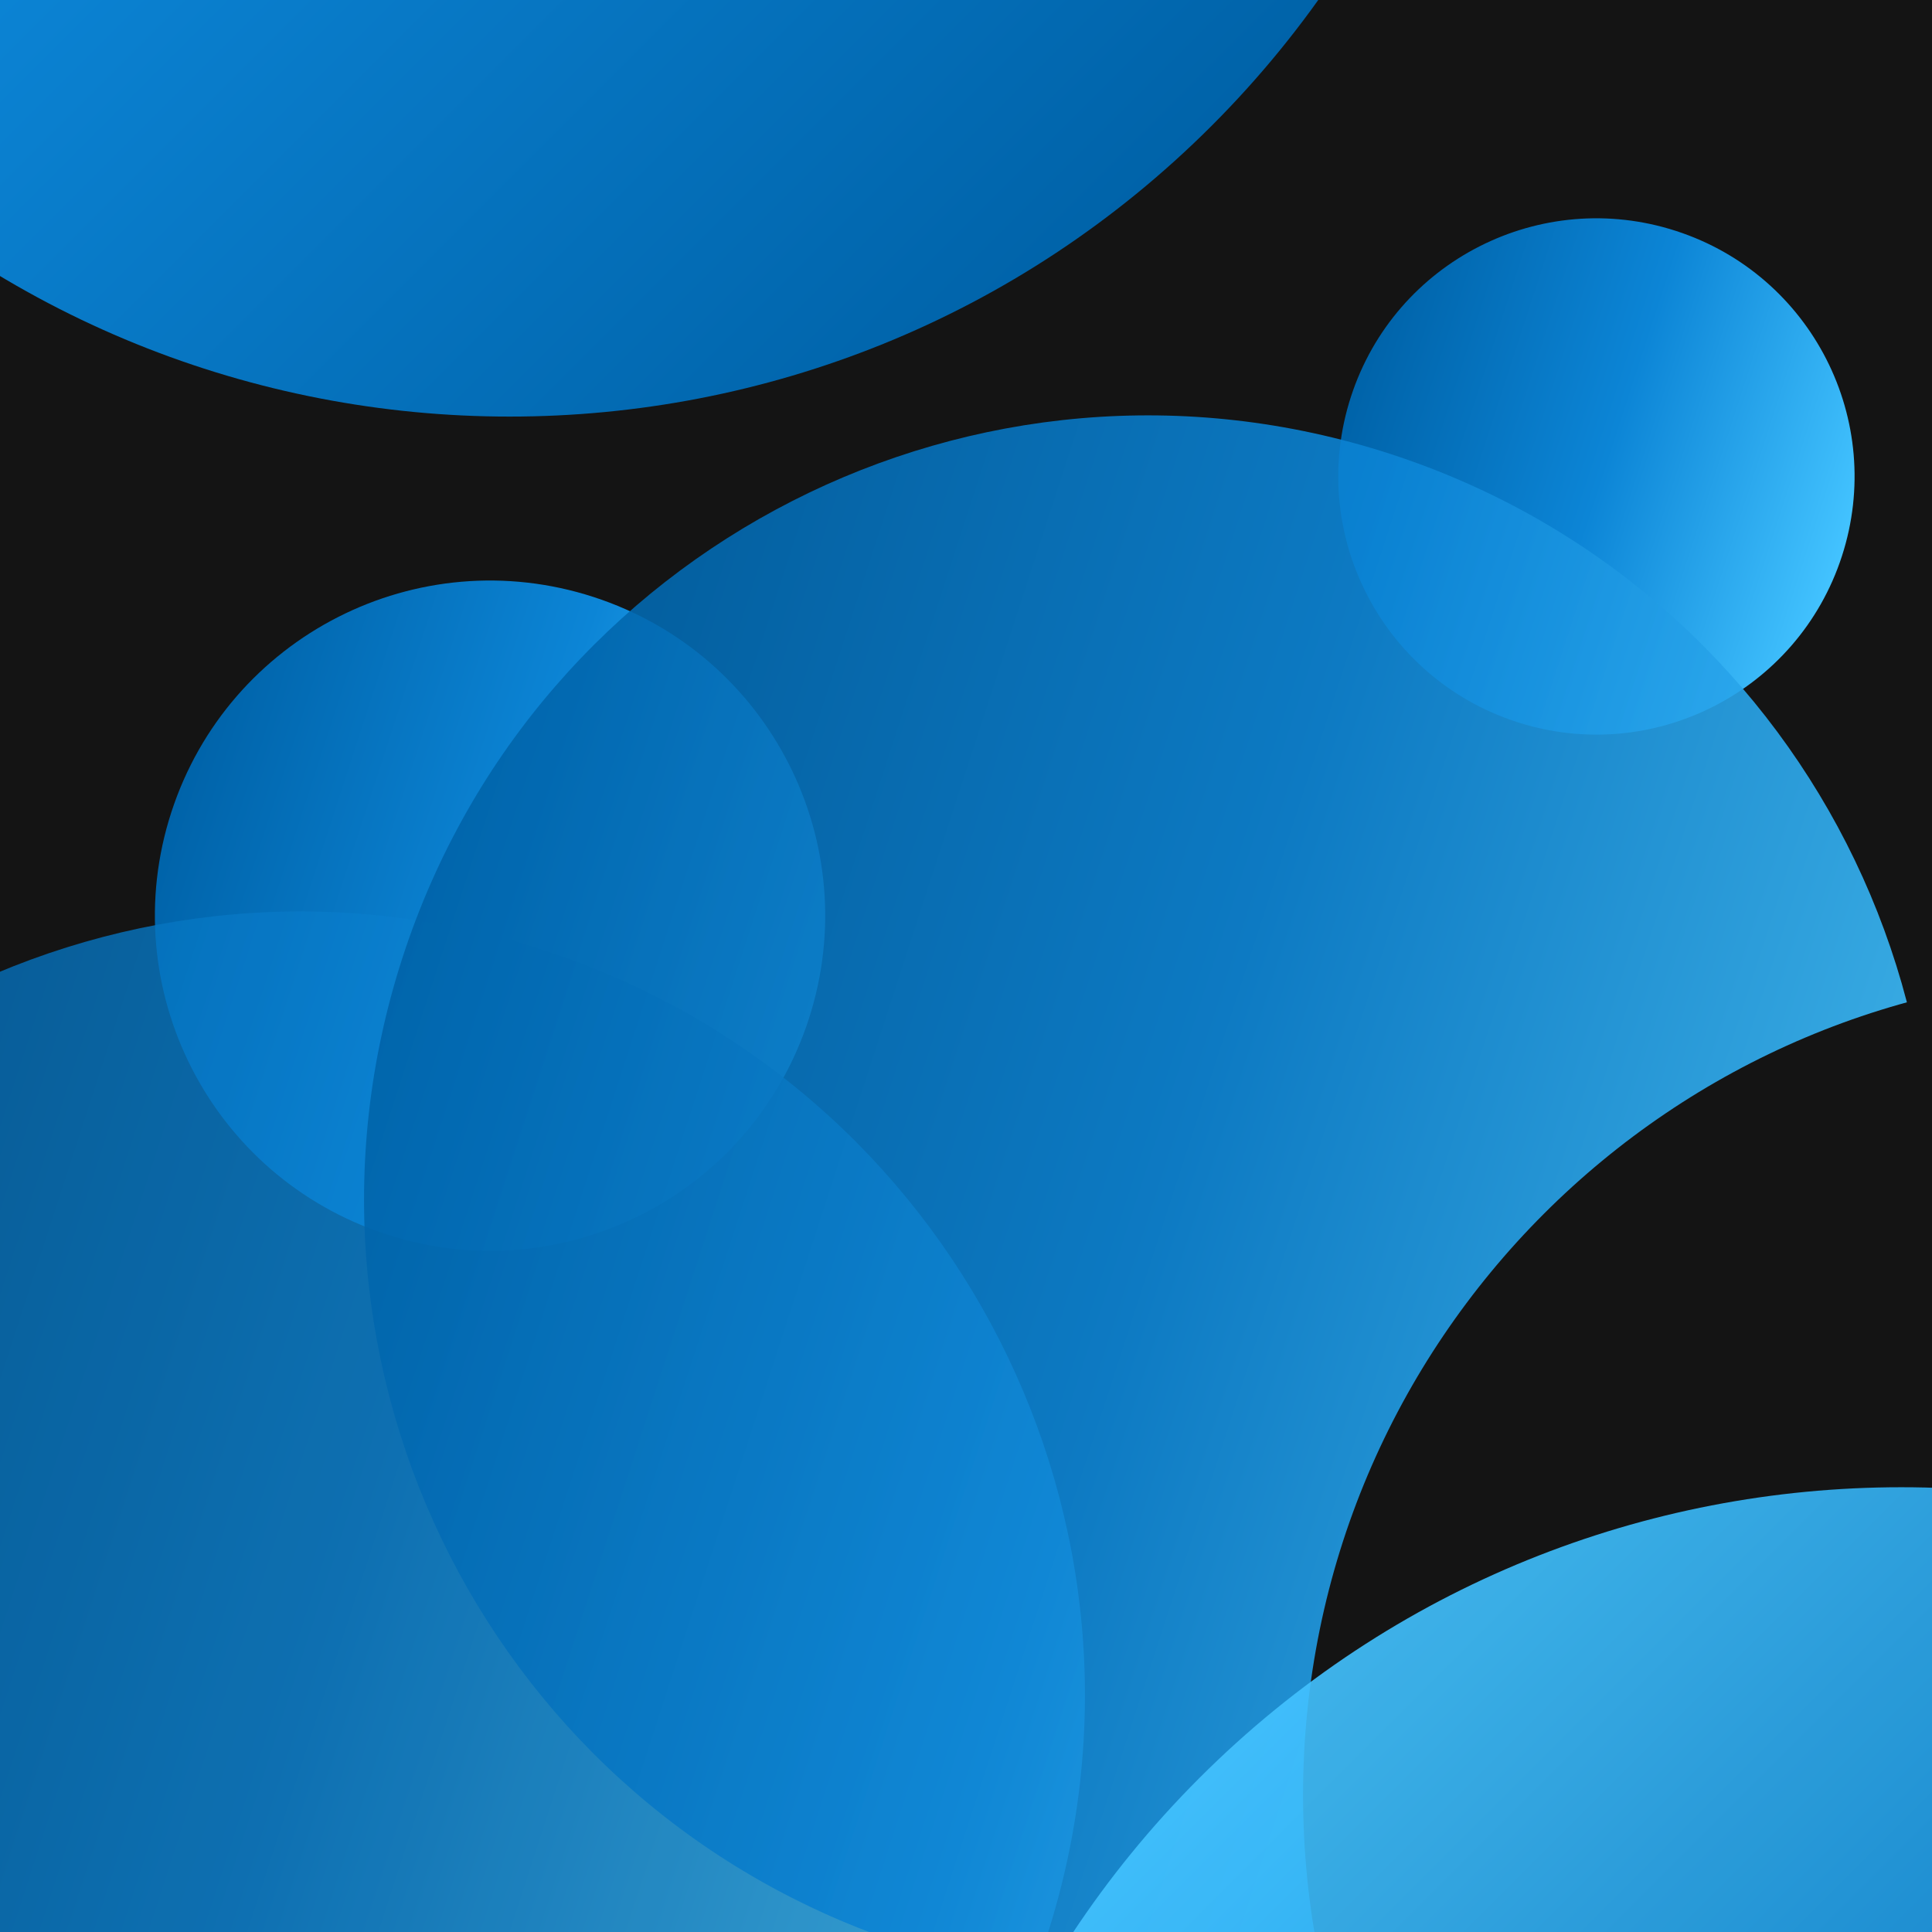 <?xml version="1.0" encoding="UTF-8" standalone="no"?>
<!-- Generator: Adobe Illustrator 16.0.3, SVG Export Plug-In . SVG Version: 6.00 Build 0)  -->

<svg
   xmlns:dc="http://purl.org/dc/elements/1.1/"
   xmlns:cc="http://creativecommons.org/ns#"
   xmlns:rdf="http://www.w3.org/1999/02/22-rdf-syntax-ns#"
   xmlns:svg="http://www.w3.org/2000/svg"
   xmlns="http://www.w3.org/2000/svg"
   xmlns:sodipodi="http://sodipodi.sourceforge.net/DTD/sodipodi-0.dtd"
   xmlns:inkscape="http://www.inkscape.org/namespaces/inkscape"
   version="1.1"
   x="0px"
   y="0px"
   width="1024px"
   height="1024px"
   viewBox="0 0 1024 1024"
   enable-background="new 0 0 1024 1024"
   xml:space="preserve"
   id="svg3053"
   inkscape:version="0.48.2 r9819"
   sodipodi:docname="splash.svg"><defs
   id="defs3117"><filter
     inkscape:collect="always"
     id="filter3893"
     x="-0.12"
     width="1.24"
     y="-0.12"
     height="1.24"><feGaussianBlur
       inkscape:collect="always"
       stdDeviation="17.765"
       id="feGaussianBlur3895" /></filter><filter
     inkscape:collect="always"
     id="filter3901"><feGaussianBlur
       inkscape:collect="always"
       stdDeviation="4.156"
       id="feGaussianBlur3903" /></filter><filter
     inkscape:collect="always"
     id="filter3909"><feGaussianBlur
       inkscape:collect="always"
       stdDeviation="9.579"
       id="feGaussianBlur3911" /></filter><filter
     inkscape:collect="always"
     id="filter3937"><feGaussianBlur
       inkscape:collect="always"
       stdDeviation="18.415"
       id="feGaussianBlur3939" /></filter><filter
     inkscape:collect="always"
     id="filter3945"><feGaussianBlur
       inkscape:collect="always"
       stdDeviation="4.357"
       id="feGaussianBlur3947" /></filter><filter
     inkscape:collect="always"
     id="filter3953"><feGaussianBlur
       inkscape:collect="always"
       stdDeviation="21.045"
       id="feGaussianBlur3955" /></filter></defs><sodipodi:namedview
   pagecolor="#ffffff"
   bordercolor="#666666"
   borderopacity="1"
   objecttolerance="10"
   gridtolerance="10"
   guidetolerance="10"
   inkscape:pageopacity="0"
   inkscape:pageshadow="2"
   inkscape:window-width="1920"
   inkscape:window-height="1013"
   id="namedview3115"
   showgrid="false"
   inkscape:zoom="0.921875"
   inkscape:cx="324.46138"
   inkscape:cy="459.64277"
   inkscape:window-x="-9"
   inkscape:window-y="-9"
   inkscape:window-maximized="1"
   inkscape:current-layer="Kolka" />
<g
   id="Tlo">
	<path
   fill-rule="evenodd"
   clip-rule="evenodd"
   fill="#141414"
   d="M0,0h1024v1024H0V0z"
   id="path3056" />
</g>
<g
   id="Kolka">
	
		<linearGradient
   id="SVGID_1_"
   gradientUnits="userSpaceOnUse"
   x1="709.334"
   y1="252.534"
   x2="982.935"
   y2="252.534"
   gradientTransform="matrix(0.951 0.309 -0.309 0.951 119.45 -249.11)">
		<stop
   offset="0"
   style="stop-color:#0063A9"
   id="stop3060" />
		<stop
   offset="0.507"
   style="stop-color:#0C85D6"
   id="stop3062" />
		<stop
   offset="1"
   style="stop-color:#43C3FF"
   id="stop3064" />
	</linearGradient>
	<path
   fill-rule="evenodd"
   clip-rule="evenodd"
   fill="url(#SVGID_1_)"
   d="M888.406,122.43   c71.854,23.347,111.179,100.523,87.832,172.377c-23.348,71.855-100.524,111.179-172.379,87.832   c-71.854-23.348-111.178-100.523-87.831-172.379C739.375,138.406,816.552,99.082,888.406,122.43z"
   id="path3066"
   style="filter:url(#filter3909)" />
	
		<linearGradient
   id="SVGID_2_"
   gradientUnits="userSpaceOnUse"
   x1="-256"
   y1="-305.333"
   x2="796.268"
   y2="-305.333"
   gradientTransform="matrix(-0.707 -0.707 0.707 -0.707 677.049 -330.224)">
		<stop
   offset="0"
   style="stop-color:#0063A9"
   id="stop3069" />
		<stop
   offset="0.507"
   style="stop-color:#0C85D6"
   id="stop3071" />
		<stop
   offset="1"
   style="stop-color:#43C3FF"
   id="stop3073" />
	</linearGradient>
	<path
   fill-rule="evenodd"
   clip-rule="evenodd"
   fill="url(#SVGID_2_)"
   d="M-101.899,66.699   c-205.468-205.469-205.467-538.598,0-744.065s538.597-205.468,744.064,0c205.467,205.468,205.468,538.597,0,744.065   C436.698,272.166,103.568,272.166-101.899,66.699z"
   id="path3075"
   style="filter:url(#filter3937)" />
	
		<linearGradient
   id="SVGID_3_"
   gradientUnits="userSpaceOnUse"
   x1="82.134"
   y1="485.334"
   x2="437.334"
   y2="485.334"
   gradientTransform="matrix(0.951 0.309 -0.309 0.951 162.689 -56.508)">
		<stop
   offset="0"
   style="stop-color:#0063A9"
   id="stop3078" />
		<stop
   offset="0.507"
   style="stop-color:#0C85D6"
   id="stop3080" />
		<stop
   offset="1"
   style="stop-color:#43C3FF"
   id="stop3082" />
	</linearGradient>
	<path
   fill-rule="evenodd"
   clip-rule="evenodd"
   fill="url(#SVGID_3_)"
   d="M314.615,316.425   c93.285,30.311,144.336,130.504,114.026,223.79C398.331,633.5,298.137,684.551,204.853,654.24   C111.567,623.932,60.516,523.736,90.826,430.452C121.136,337.167,221.33,286.115,314.615,316.425z"
   id="path3084"
   style="filter:url(#filter3893)" />
	
		<linearGradient
   id="SVGID_4_"
   gradientUnits="userSpaceOnUse"
   x1="-256"
   y1="898.666"
   x2="574.934"
   y2="898.666"
   gradientTransform="matrix(0.951 0.309 -0.309 0.951 285.508 -5.295)">
		<stop
   offset="0"
   style="stop-color:#0063A9"
   id="stop3087" />
		<stop
   offset="0.507"
   style="stop-color:#0C85D6"
   id="stop3089" />
		<stop
   offset="1"
   style="stop-color:#43C3FF"
   id="stop3091" />
	</linearGradient>
	<path
   opacity="0.9"
   fill-rule="evenodd"
   clip-rule="evenodd"
   fill="url(#SVGID_4_)"
   d="M287.853,503.533   c218.226,70.906,337.652,305.293,266.746,523.52c-70.905,218.225-305.293,337.65-523.519,266.744   c-218.225-70.905-337.651-305.292-266.746-523.518C-164.76,552.055,69.627,432.628,287.853,503.533z"
   id="path3093"
   style="filter:url(#filter3901)" />
	
		<linearGradient
   id="SVGID_5_"
   gradientUnits="userSpaceOnUse"
   x1="193.066"
   y1="635.734"
   x2="1024"
   y2="635.734"
   gradientTransform="matrix(0.951 0.309 -0.309 0.951 226.236 -156.933)">
		<stop
   offset="0"
   style="stop-color:#0063A9"
   id="stop3096" />
		<stop
   offset="0.507"
   style="stop-color:#0C85D6"
   id="stop3098" />
		<stop
   offset="1"
   style="stop-color:#43C3FF"
   id="stop3100" />
	</linearGradient>
	<path
   opacity="0.9"
   fill-rule="evenodd"
   clip-rule="evenodd"
   fill="url(#SVGID_5_)"
   d="M736.92,240.601   c218.225,70.906,337.651,305.293,266.745,523.519c-70.905,218.226-305.293,337.652-523.519,266.746   C261.921,959.96,142.494,725.572,213.4,507.347C284.306,289.121,518.694,169.695,736.92,240.601z"
   id="path3102" />
	<path
   fill-rule="evenodd"
   clip-rule="evenodd"
   fill="#141414"
   d="M1126.391,515.722c240.648,0,435.733,195.085,435.733,435.733   s-195.085,435.733-435.733,435.733s-435.733-195.085-435.733-435.733S885.742,515.722,1126.391,515.722z"
   id="path3104"
   style="filter:url(#filter3945)" />
	
		<linearGradient
   id="SVGID_6_"
   gradientUnits="userSpaceOnUse"
   x1="481.602"
   y1="1314.4"
   x2="1533.867"
   y2="1314.4"
   gradientTransform="matrix(-0.707 -0.707 0.707 -0.707 790.887 2956.397)">
		<stop
   offset="0"
   style="stop-color:#0063A9"
   id="stop3107" />
		<stop
   offset="0.507"
   style="stop-color:#0C85D6"
   id="stop3109" />
		<stop
   offset="1"
   style="stop-color:#43C3FF"
   id="stop3111" />
	</linearGradient>
	<path
   opacity="0.95"
   fill-rule="evenodd"
   clip-rule="evenodd"
   fill="url(#SVGID_6_)"
   d="M635.701,1686.434   c-205.467-205.468-205.467-538.597,0.001-744.064C841.17,736.9,1174.299,736.9,1379.766,942.368   c205.468,205.468,205.469,538.597,0,744.065C1174.298,1891.901,841.168,1891.9,635.701,1686.434z"
   id="path3113"
   style="filter:url(#filter3953)" />
</g>
</svg>